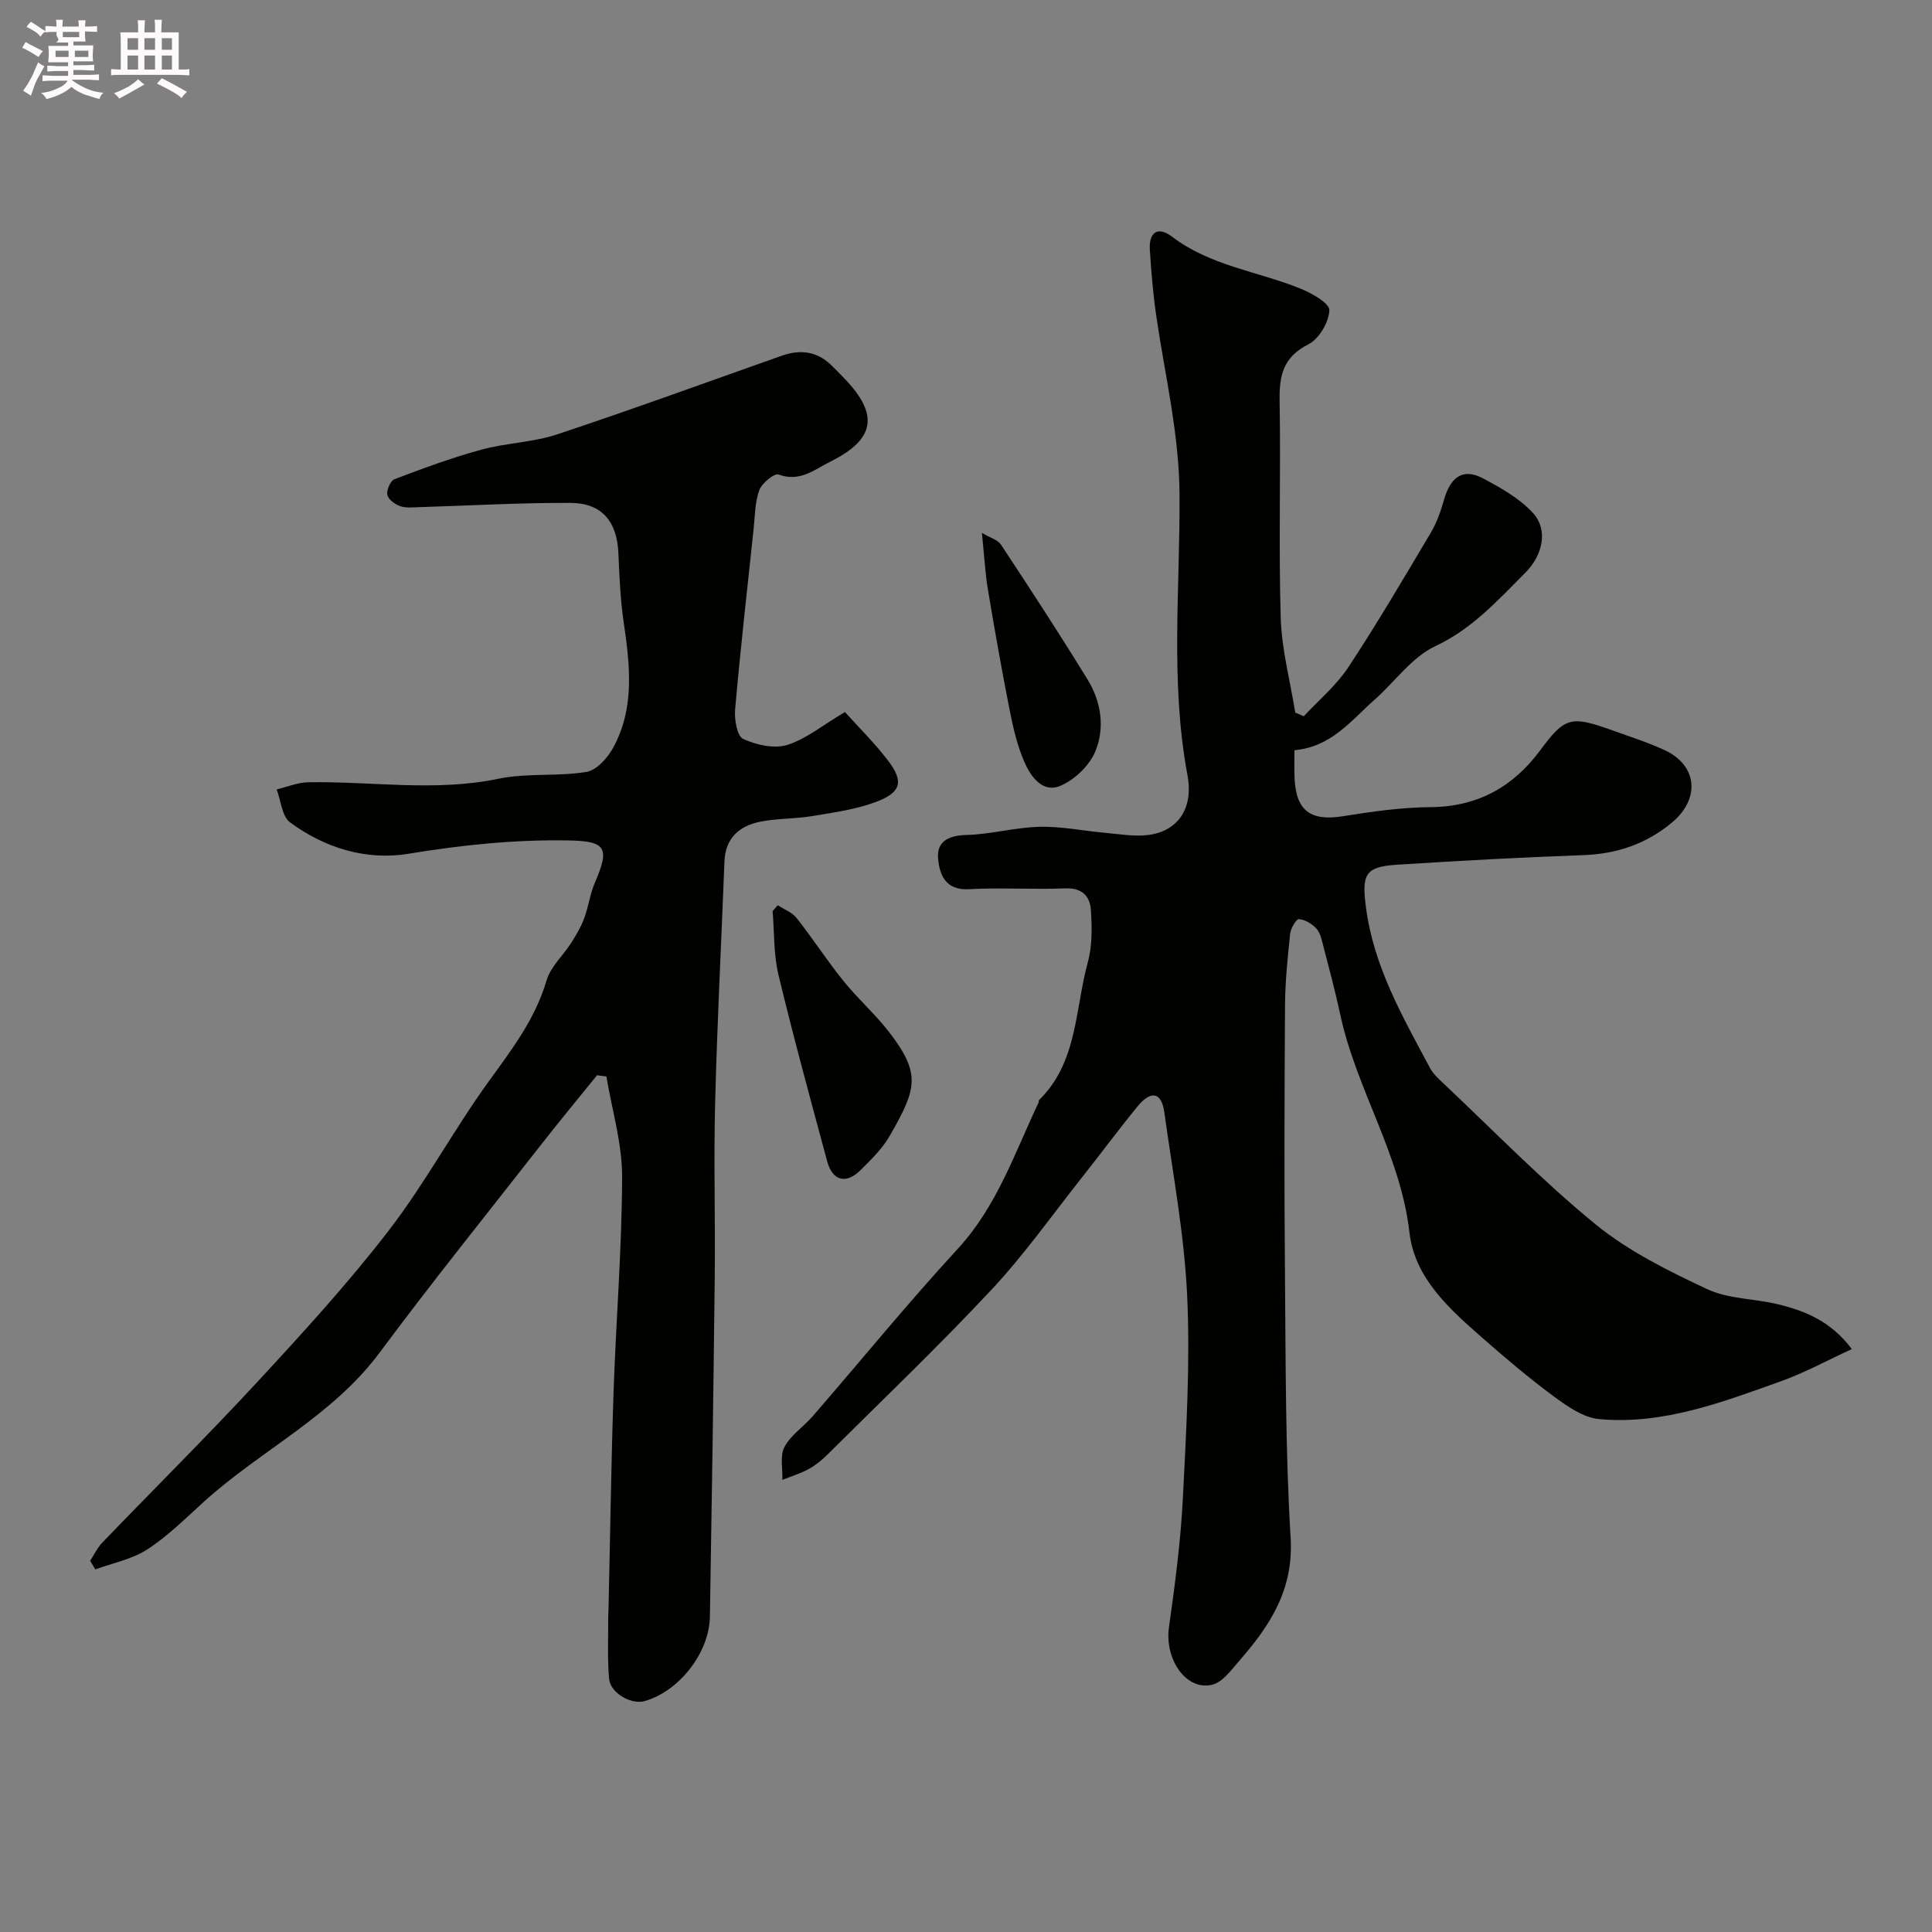 <svg enable-background="new 0 0 400 400" viewBox="0 0 400 400" xmlns="http://www.w3.org/2000/svg"><rect x="0" y="0" width="400" height="400" fill="#808080" stroke="none"/><path d="m6.8 9.5c.6.3 1.3.7 2.1 1.1-.4.4-.7.8-.9 1.2-.7-.4-1.3-.8-1.8-1.1s-1.1-.6-1.6-.8c.2-.4.5-.8.7-1.2.4.2.8.5 1.5.8zm.9 6.9c-.3.6-.5 1.1-.7 1.7s-.4 1.1-.6 1.7c-.6-.4-1.1-.7-1.6-1 .7-1 1.2-1.8 1.5-2.4.3-.5.6-1.1.8-1.7.3-.6.5-1.2.8-1.8.3.3.8.6 1.3.8-.7 1.3-1.2 2.2-1.5 2.7zm.1-11c.4.3 1 .7 1.7 1.1-.5.2-.8.6-1.1 1.1-.5-.6-1-1-1.4-1.2s-.9-.6-1.5-.8c.2-.4.5-.7.9-1.1.5.3.9.6 1.4.9zm10.5 13.1c1 .4 2 .6 3.1.7-.4.4-.7.8-.8 1.3-.9-.2-1.9-.6-3-.9-1-.4-2-.9-2.8-1.6-.5.4-1.1.9-1.9 1.3s-1.9.9-3.3 1.2c-.1-.3-.5-.8-1.1-1.3 1 0 2.1-.3 3.2-.8 1.2-.5 1.9-1 2.3-1.7h-3.2c-.4 0-1 0-2 .1v-1.2c1 0 1.7.1 2 .1h3.3v-1h-2.3c-.2 0-.9 0-2 .1v-1.2c1.2 0 1.9.1 2 .1h2.3v-.8h-4.1c0-.7.1-1.2.1-1.6 0-.5 0-1.1-.1-1.8h4.1v-.7h-2.5c1-.6.1-1.1.1-1.6v-.6h-.5c-.4 0-1 0-1.8.1v-1.3c1.2 0 1.9.1 2.1.1h.2c0-.3 0-.8-.1-1.4h1.4c0 .6-.1 1-.1 1.4h3.4c0-.4 0-.8-.1-1.3h1.5c0 .4-.1.9-.1 1.3.7 0 1.5 0 2.5-.1v1.2c-1 0-1.8-.1-2.5-.1v.6c0 .3 0 .8.1 1.5h-2.5v.8h4.1c0 .7-.1 1.3-.1 1.8s0 1 .1 1.5h-4.1v.8h1.4c.8 0 1.8 0 2.9-.1v1.2c-1 0-1.9-.1-2.8-.1h-1.5v1h3.2c.3 0 1 0 2.1-.1v1.2c-1.1 0-1.8-.1-2.1-.1h-3.4l-.1.1c1.4 1 2.4 1.5 3.4 1.9zm-4.1-6.7v-1.3h-2.7v1.3zm2.2-4.1v-1.1h-3.4v1.1zm1.9 4.1v-1.3h-2.8v1.3z" fill="#fcfafa"/><path d="m37 6.7v2.3 5.4c1 0 1.8 0 2.2-.1v1.3c-.6 0-1.5-.1-2.5-.1h-11.9c-.7 0-1.3 0-1.8.1v-1.3c.5 0 1.1.1 2 .1v-5.2c0-1 0-1.8-.1-2.5h3.7c0-1.3 0-2.1-.1-2.5h1.5c0 .4-.1 1.3-.1 2.5h2.2c0-1.2 0-2.1-.1-2.6h1.5c0 .4-.1 1.3-.1 2.6zm-12.3 13.7c-.3-.4-.7-.8-1.1-1.1 1.1-.4 2.1-.9 2.9-1.3.8-.5 1.5-1 2.1-1.6.4.4.9.8 1.3 1.1-2.5 1.4-4.2 2.4-5.2 2.9zm3.9-10.1v-2.4h-2.2v2.4zm0 4.1v-2.9h-2.2v2.9zm3.5-4.1v-2.4h-2.2v2.4zm0 4.1v-2.9h-2.2v2.9zm.4 2.9 1-1.1c.6.3 1.4.7 2.5 1.3s2 1.1 2.7 1.5c-.4.4-.8.8-1.1 1.3-.8-.8-2.5-1.7-5.1-3zm3.1-7v-2.4h-2.1v2.4zm0 4.1v-2.9h-2.1v2.9z" fill="#fcfafa"/><g fill="#010100"><path d="m269.94 148.29c3.1-3.35 6.72-6.36 9.2-10.12 6.01-9.11 11.54-18.54 17.12-27.93 1.23-2.07 2.04-4.45 2.71-6.78 1.25-4.38 3.68-6.77 8.15-4.38 3.68 1.97 7.55 4.14 10.3 7.17 3.05 3.35 2.15 8.56-1.66 12.37-5.66 5.65-10.93 11.58-18.61 15.17-4.86 2.27-8.36 7.38-12.57 11.09-4.84 4.27-8.93 9.77-16.58 10.44 0 1.76-.04 3.56.01 5.37.2 7.14 3.23 9.4 10.11 8.29 5.98-.96 12.05-1.83 18.09-1.87 9.71-.08 17.06-4.2 22.65-11.74 4.97-6.7 6.25-7.26 14.24-4.41 3.83 1.37 7.72 2.61 11.41 4.28 6.92 3.14 7.61 10.1 1.64 15.07-5.34 4.45-11.46 6.5-18.44 6.74-12.87.45-25.74 1.17-38.59 1.99-6.56.42-7.17 2.1-6.33 8.69 1.57 12.34 7.61 22.76 13.28 33.39.61 1.14 1.62 2.1 2.58 3 10.49 9.87 20.56 20.27 31.69 29.36 6.83 5.58 15.07 9.65 23.13 13.43 4.42 2.07 9.83 1.94 14.71 3.14 5.63 1.37 10.92 3.54 15.22 9.26-5.05 2.32-9.74 4.9-14.72 6.68-12.16 4.34-24.38 9.03-37.59 7.82-3.27-.3-6.6-2.64-9.41-4.71-5.14-3.78-10.02-7.95-14.83-12.16-6.83-5.99-13.96-12.35-15.04-21.77-1.83-16.1-11.02-29.65-14.33-45.15-1.02-4.76-2.29-9.47-3.51-14.19-.32-1.25-.61-2.69-1.43-3.59-.9-.99-2.35-1.84-3.62-1.95-.54-.04-1.69 1.92-1.81 3.05-.52 4.91-1.03 9.86-1.06 14.79-.12 18.66-.18 37.33-.01 55.99.16 18.1.08 36.23 1.17 54.28.65 10.7-4.27 18.19-10.64 25.46-1.64 1.88-3.42 4.39-5.55 4.93-5.44 1.37-9.94-5.28-9-11.88 1.26-8.92 2.44-17.89 2.89-26.88.7-13.91 1.52-27.89.88-41.78-.59-12.68-2.98-25.29-4.72-37.91-.64-4.59-3.01-4.37-5.51-1.32-3.94 4.81-7.64 9.82-11.5 14.69-6.2 7.83-11.99 16.05-18.8 23.33-10.97 11.73-22.6 22.83-33.99 34.16-1.15 1.14-2.46 2.2-3.88 2.97-1.7.92-3.6 1.5-5.41 2.22.09-2.3-.54-4.97.43-6.8 1.3-2.46 3.94-4.17 5.83-6.35 10.02-11.56 19.69-23.43 30.05-34.68 8.13-8.83 11.79-19.86 16.74-30.3.07-.14-.02-.39.07-.48 8.03-7.84 7.45-18.79 10.11-28.52.94-3.42.88-7.22.65-10.8-.17-2.81-1.74-4.67-5.24-4.53-6.65.26-13.34-.2-19.99.17-4.94.28-6.13-3.08-6.41-6.41-.3-3.49 2.2-4.73 5.88-4.82 5.04-.12 10.05-1.57 15.1-1.69 4.55-.11 9.13.85 13.7 1.26 2.95.26 5.98.8 8.87.43 5.91-.76 9.4-5.28 8.08-12.39-3.6-19.32-1.51-38.74-1.64-58.09-.08-12.48-2.95-24.38-4.75-36.52-.7-4.71-1.11-9.47-1.4-14.22-.22-3.56 1.69-4.87 4.58-2.66 7.91 6.03 17.69 7.18 26.54 10.73 2.37.95 6.11 3.06 6.05 4.52-.1 2.48-2.15 5.95-4.36 7.06-5.21 2.63-6.03 6.45-5.94 11.65.26 14.99-.22 30 .23 44.98.2 6.56 1.96 13.07 3.01 19.6.58.26 1.18.51 1.77.76z"/><path d="m174.94 147.42c2.94 3.27 6.2 6.48 8.94 10.08 3.26 4.29 2.73 6.55-2.46 8.51-4.19 1.58-8.78 2.2-13.24 2.95-3.54.59-7.22.46-10.73 1.15-4.35.86-7.27 3.38-7.46 8.25-.64 16.68-1.51 33.35-1.93 50.04-.31 11.99.05 23.99-.08 35.99-.26 23.43-.61 46.86-1 70.29-.12 7.52-6.36 15.47-13.51 17.51-2.75.79-7.08-1.63-7.36-4.6-.38-4.16-.16-8.37-.19-12.56 0-.67.05-1.33.07-2 .34-14.93.54-29.87 1.04-44.79.5-14.87 1.74-29.73 1.77-44.6.01-6.92-2.1-13.84-3.25-20.76-.65-.09-1.3-.18-1.94-.26-3.87 4.79-7.8 9.53-11.59 14.38-11.19 14.31-22.59 28.46-33.42 43.04-9.8 13.2-24.63 20.21-36.43 30.92-3.77 3.42-7.44 7.08-11.68 9.83-3.15 2.05-7.14 2.81-10.76 4.14-.36-.59-.71-1.19-1.07-1.78.83-1.26 1.48-2.69 2.51-3.76 10.71-11.13 21.69-22.01 32.18-33.35 9.39-10.15 18.76-20.39 27.18-31.33 7.51-9.76 13.38-20.76 20.61-30.75 4.79-6.63 9.67-12.96 12.03-21 .83-2.82 3.41-5.11 5.07-7.72 1.03-1.62 2.04-3.31 2.7-5.1.91-2.43 1.22-5.1 2.25-7.46 3.12-7.21 2.26-8.55-5.62-8.68-11.1-.19-22.01.95-32.99 2.76-8.71 1.44-17.31-1.17-24.52-6.49-1.69-1.24-1.89-4.5-2.78-6.83 2.17-.52 4.34-1.44 6.52-1.48 13.13-.23 26.25 2.01 39.42-.73 5.9-1.23 12.2-.43 18.18-1.41 2.11-.34 4.41-2.91 5.56-5.03 4.51-8.26 3.46-17.12 2.16-26-.69-4.71-.88-9.51-1.09-14.29-.28-6.49-3.39-10.35-9.9-10.38-10.46-.05-20.92.57-31.38.88-1.33.04-2.76.21-3.95-.22-1.06-.38-2.44-1.41-2.61-2.34-.18-.99.64-2.91 1.47-3.22 5.91-2.24 11.86-4.45 17.95-6.11 5.15-1.41 10.7-1.51 15.74-3.18 15.59-5.17 31.01-10.82 46.5-16.28 3.69-1.3 7.12-.99 10.08 1.79.97.91 1.89 1.88 2.82 2.84 7.29 7.52 6.48 12.65-2.78 17.27-3.36 1.67-6.36 4.32-10.77 2.7-.88-.32-3.48 1.79-4 3.24-.92 2.54-.89 5.44-1.19 8.2-1.32 12.39-2.72 24.77-3.81 37.18-.18 2.06.39 5.52 1.65 6.11 2.72 1.26 6.42 2.09 9.15 1.25 3.92-1.24 7.35-4.1 11.94-6.81z"/><path d="m161.04 187.42c1.32.87 2.98 1.49 3.91 2.67 3.33 4.23 6.27 8.78 9.65 12.97 2.93 3.65 6.5 6.79 9.37 10.48 6.82 8.78 5.82 11.88.26 21.59-1.52 2.66-3.85 4.93-6.05 7.12-2.99 2.98-5.82 2.25-6.91-1.78-3.47-12.86-6.99-25.71-10.1-38.66-1.02-4.25-.84-8.78-1.21-13.18.35-.4.71-.81 1.08-1.21z"/><path d="m203.29 110.32c1.72 1.03 3.29 1.44 3.95 2.44 6.1 9.25 12.17 18.53 17.96 27.98 2.82 4.6 3.6 10.06 1.53 14.93-1.24 2.92-4.33 5.85-7.28 7.06-3.65 1.49-6.09-2.02-7.39-5.03-1.46-3.37-2.3-7.05-3.02-10.67-1.64-8.31-3.12-16.65-4.51-25-.56-3.37-.73-6.8-1.24-11.71z"/></g></svg>